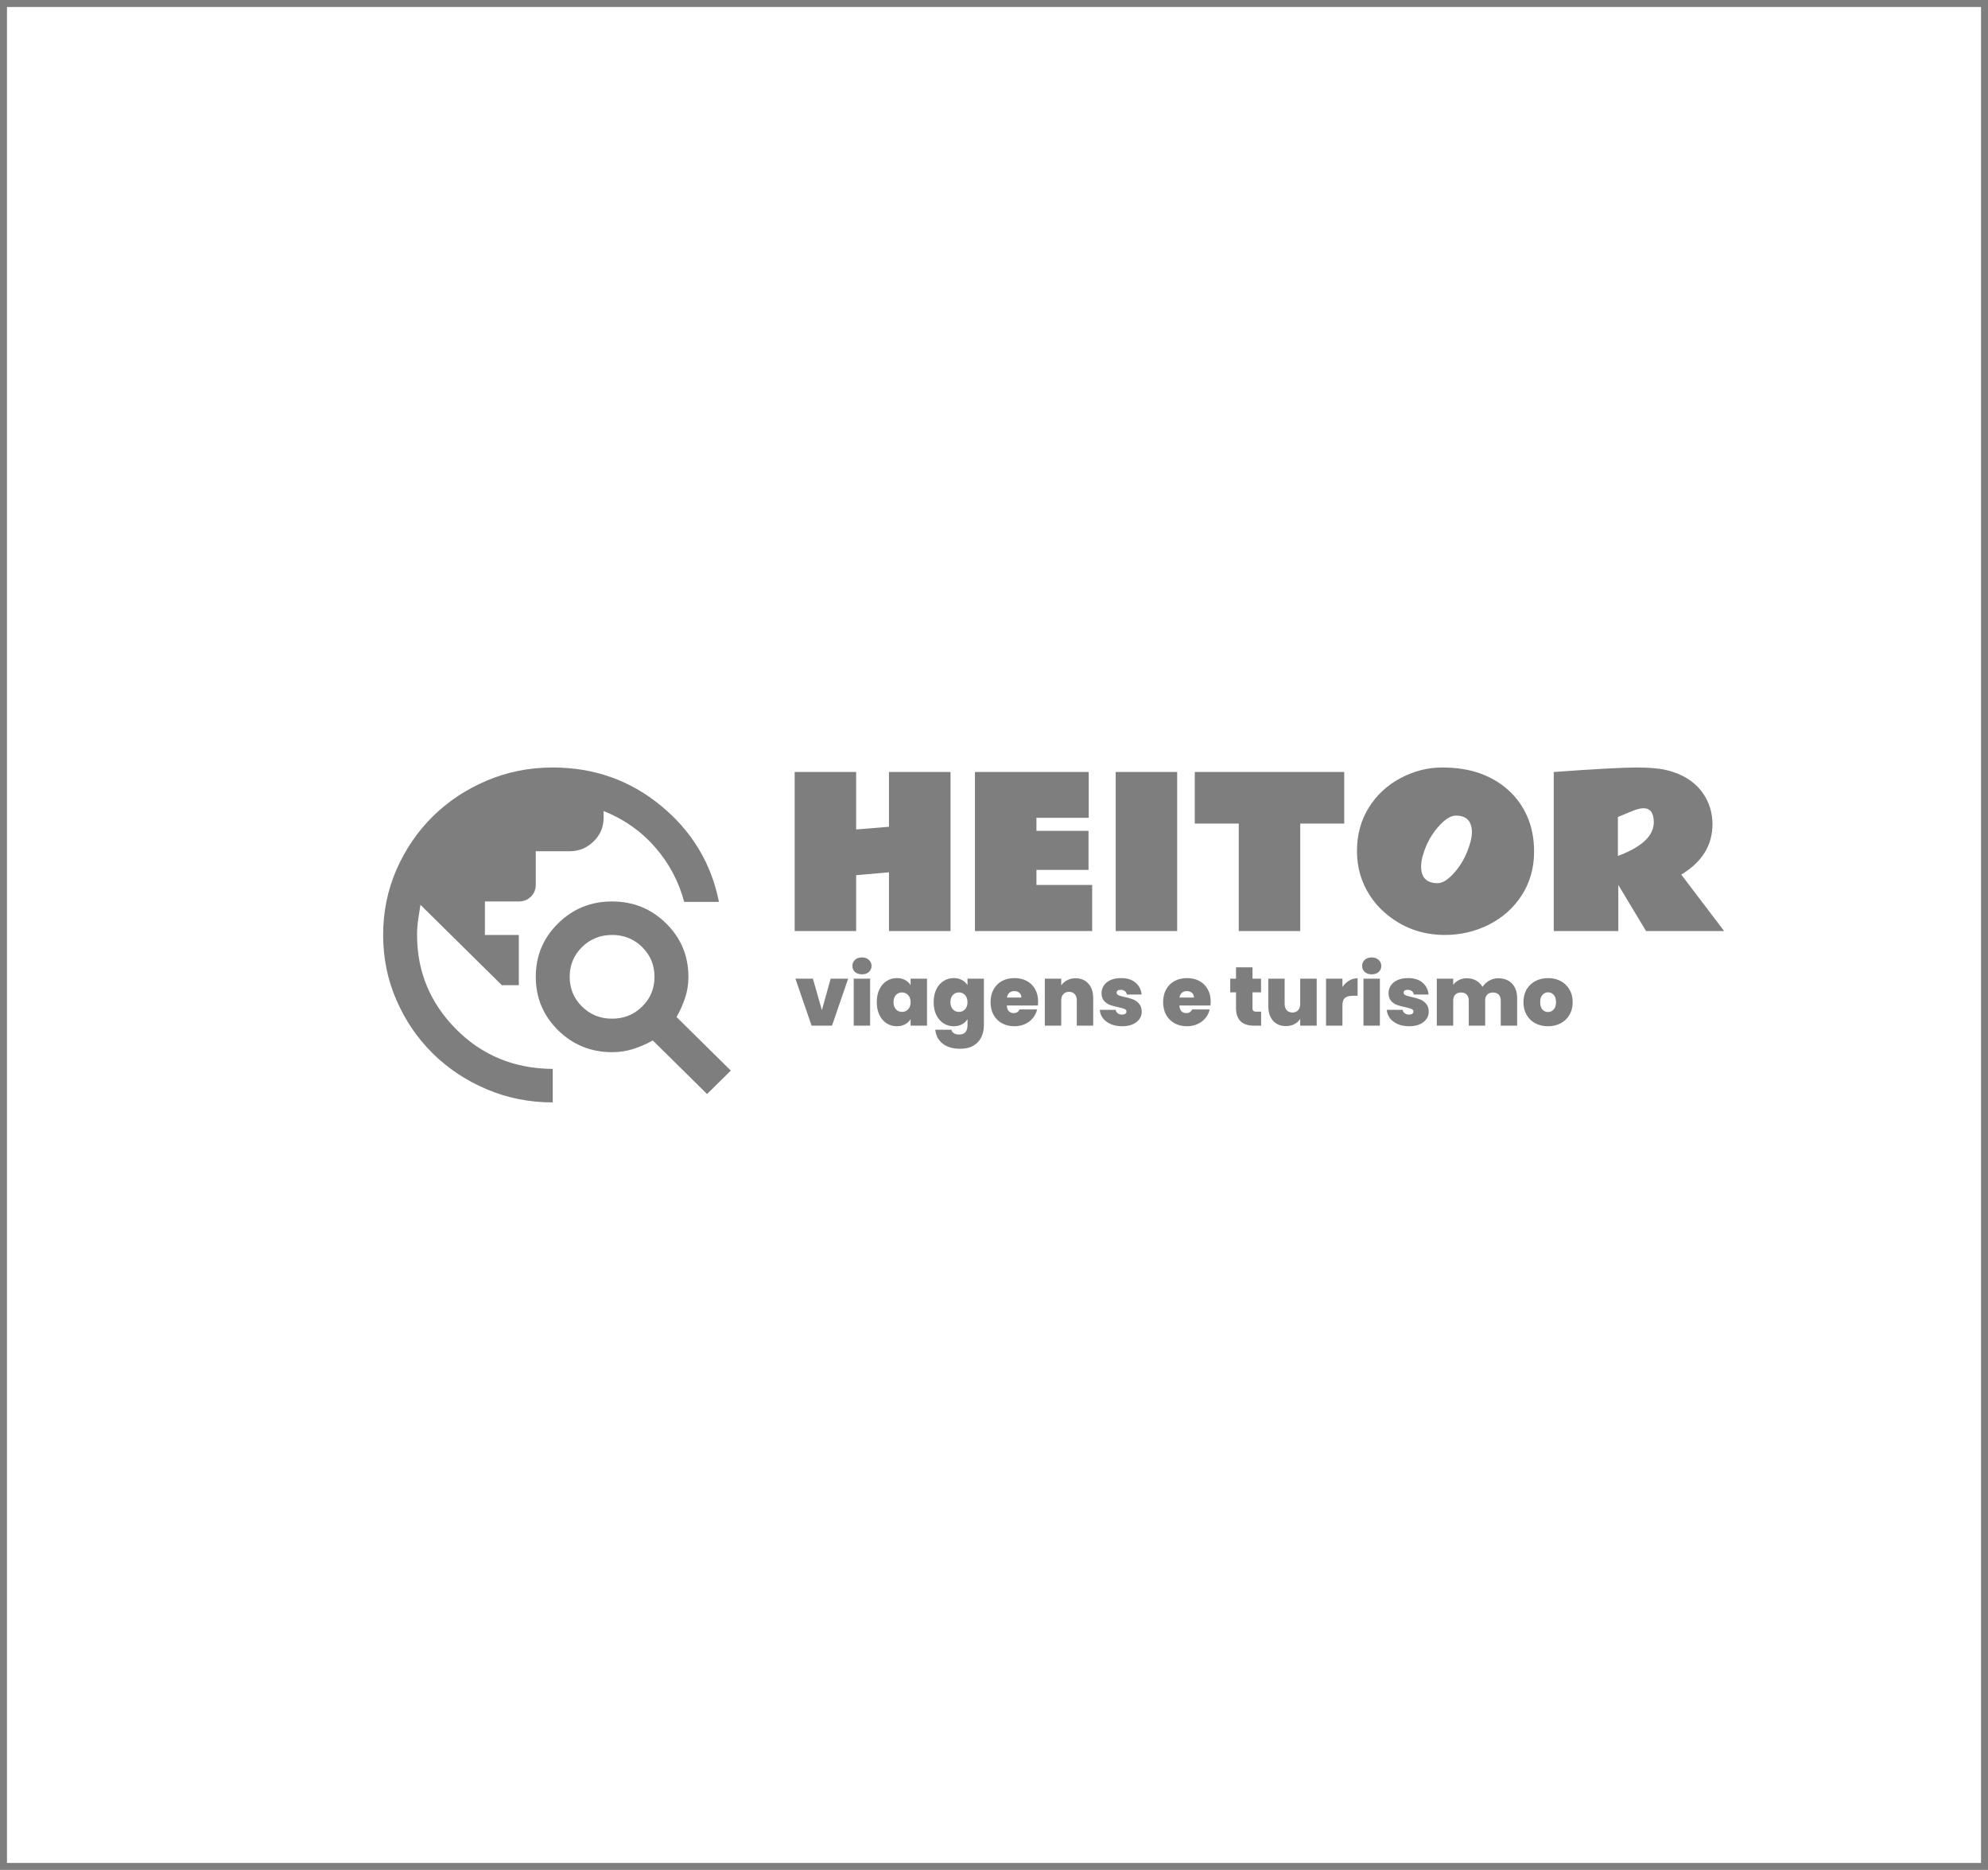 <svg width="285" height="268" viewBox="0 0 285 268" fill="none" xmlns="http://www.w3.org/2000/svg">
<rect x="0.5" y="0.5" width="284" height="267" stroke="#7E7E7E"/>
<path d="M79.24 158C75.877 158 72.716 157.37 69.758 156.11C66.8 154.85 64.227 153.14 62.038 150.98C59.85 148.82 58.118 146.28 56.841 143.36C55.565 140.44 54.927 137.32 54.927 134C54.927 130.68 55.565 127.56 56.841 124.64C58.118 121.72 59.85 119.18 62.038 117.02C64.227 114.86 66.8 113.15 69.758 111.89C72.716 110.63 75.877 110 79.24 110C85.156 110 90.333 111.83 94.77 115.49C99.207 119.15 101.973 123.74 103.067 129.26H98.083C97.313 126.34 95.925 123.73 93.919 121.43C91.913 119.13 89.452 117.4 86.534 116.24V117.2C86.534 118.52 86.058 119.65 85.106 120.59C84.153 121.53 83.009 122 81.671 122H76.809V126.8C76.809 127.48 76.576 128.05 76.11 128.51C75.644 128.97 75.066 129.2 74.377 129.2H69.515V134H74.377V141.2H71.946L60.276 129.68C60.154 130.4 60.043 131.12 59.941 131.84C59.84 132.56 59.789 133.28 59.789 134C59.789 139.24 61.653 143.74 65.382 147.5C69.109 151.26 73.729 153.16 79.24 153.2V158ZM101.365 156.8L93.585 149.12C92.734 149.6 91.822 150 90.85 150.32C89.877 150.64 88.844 150.8 87.75 150.8C84.71 150.8 82.127 149.75 80 147.65C77.872 145.55 76.809 143 76.809 140C76.809 137 77.872 134.45 80 132.35C82.127 130.25 84.71 129.2 87.75 129.2C90.789 129.2 93.372 130.25 95.499 132.35C97.627 134.45 98.691 137 98.691 140C98.691 141.08 98.528 142.1 98.204 143.06C97.88 144.02 97.475 144.92 96.989 145.76L104.769 153.44L101.365 156.8ZM87.75 146C89.452 146 90.89 145.42 92.065 144.26C93.24 143.1 93.828 141.68 93.828 140C93.828 138.32 93.24 136.9 92.065 135.74C90.89 134.58 89.452 134 87.75 134C86.048 134 84.609 134.58 83.434 135.74C82.259 136.9 81.671 138.32 81.671 140C81.671 141.68 82.259 143.1 83.434 144.26C84.609 145.42 86.048 146 87.75 146Z" fill="#7E7E7E"/>
<path d="M127.442 110.642H136.269V133.443H127.442V125.02L122.737 125.434V133.443H113.924V110.642H122.737V118.88L127.442 118.495V110.642Z" fill="#7E7E7E"/>
<path d="M139.769 110.642H156.079V117.21H148.583V119.08H156.05V124.677H148.583V126.833H156.575V133.443H139.769V110.642Z" fill="#7E7E7E"/>
<path d="M168.76 133.443H159.947V110.642H168.76V133.443Z" fill="#7E7E7E"/>
<path d="M171.283 110.642H192.707V118.038H186.402V133.443H177.588V118.038H171.283V110.642Z" fill="#7E7E7E"/>
<path d="M211.014 119.309C211.014 117.7 210.249 116.896 208.719 116.896C208.058 116.896 207.321 117.315 206.508 118.152C205.29 119.418 204.44 120.927 203.958 122.678C203.807 123.23 203.731 123.739 203.731 124.206C203.731 125.786 204.525 126.576 206.112 126.576C206.745 126.585 207.467 126.162 208.28 125.305C209.46 124.049 210.296 122.526 210.788 120.736C210.939 120.184 211.014 119.709 211.014 119.309ZM207.146 134C203.793 134 200.883 132.905 198.418 130.716C197.633 130.021 196.953 129.227 196.377 128.332C195.149 126.438 194.535 124.32 194.535 121.979C194.535 119.628 195.102 117.548 196.235 115.739C197.369 113.931 198.89 112.522 200.798 111.513C202.706 110.504 204.681 110 206.721 110C208.771 110 210.575 110.276 212.134 110.828C213.692 111.38 215.048 112.175 216.2 113.212C217.362 114.24 218.274 115.501 218.935 116.996C219.596 118.49 219.927 120.18 219.927 122.064C219.927 124.406 219.337 126.49 218.156 128.318C216.975 130.136 215.402 131.54 213.437 132.529C211.473 133.51 209.375 134 207.146 134Z" fill="#7E7E7E"/>
<path d="M237.087 117.852C237.087 116.51 236.591 115.839 235.599 115.839C235.174 115.839 234.583 115.996 233.828 116.311L231.943 117.096V122.678C235.372 121.393 237.087 119.785 237.087 117.852ZM245.503 118.095C245.503 121.141 244.011 123.559 241.026 125.348L247.175 133.443H235.981L232 126.833V133.443H222.747V110.642C228.736 110.214 232.661 110 234.522 110C236.383 110 237.8 110.114 238.773 110.343C241.456 110.961 243.373 112.284 244.526 114.312C245.168 115.473 245.494 116.734 245.503 118.095Z" fill="#7E7E7E"/>
<path d="M117.824 144.78L119.084 140.268H121.592L119.276 147H116.348L114.032 140.268H116.54L117.824 144.78ZM123.577 139.644C123.161 139.644 122.825 139.532 122.569 139.308C122.321 139.076 122.197 138.788 122.197 138.444C122.197 138.092 122.321 137.8 122.569 137.568C122.825 137.336 123.161 137.22 123.577 137.22C123.985 137.22 124.313 137.336 124.561 137.568C124.817 137.8 124.945 138.092 124.945 138.444C124.945 138.788 124.817 139.076 124.561 139.308C124.313 139.532 123.985 139.644 123.577 139.644ZM124.741 140.268V147H122.389V140.268H124.741ZM125.696 143.628C125.696 142.932 125.82 142.324 126.068 141.804C126.324 141.284 126.668 140.884 127.1 140.604C127.54 140.324 128.028 140.184 128.564 140.184C129.028 140.184 129.428 140.276 129.764 140.46C130.1 140.644 130.36 140.892 130.544 141.204V140.268H132.896V147H130.544V146.064C130.36 146.376 130.096 146.624 129.752 146.808C129.416 146.992 129.02 147.084 128.564 147.084C128.028 147.084 127.54 146.944 127.1 146.664C126.668 146.384 126.324 145.984 126.068 145.464C125.82 144.936 125.696 144.324 125.696 143.628ZM130.544 143.628C130.544 143.196 130.424 142.856 130.184 142.608C129.952 142.36 129.664 142.236 129.32 142.236C128.968 142.236 128.676 142.36 128.444 142.608C128.212 142.848 128.096 143.188 128.096 143.628C128.096 144.06 128.212 144.404 128.444 144.66C128.676 144.908 128.968 145.032 129.32 145.032C129.664 145.032 129.952 144.908 130.184 144.66C130.424 144.412 130.544 144.068 130.544 143.628ZM136.72 140.184C137.176 140.184 137.572 140.276 137.908 140.46C138.252 140.644 138.516 140.892 138.7 141.204V140.268H141.052V146.928C141.052 147.56 140.932 148.128 140.692 148.632C140.452 149.144 140.076 149.552 139.564 149.856C139.06 150.16 138.42 150.312 137.644 150.312C136.604 150.312 135.772 150.068 135.148 149.58C134.524 149.092 134.168 148.428 134.08 147.588H136.396C136.444 147.804 136.564 147.972 136.756 148.092C136.948 148.212 137.196 148.272 137.5 148.272C138.3 148.272 138.7 147.824 138.7 146.928V146.064C138.516 146.376 138.252 146.624 137.908 146.808C137.572 146.992 137.176 147.084 136.72 147.084C136.184 147.084 135.696 146.944 135.256 146.664C134.824 146.384 134.48 145.984 134.224 145.464C133.976 144.936 133.852 144.324 133.852 143.628C133.852 142.932 133.976 142.324 134.224 141.804C134.48 141.284 134.824 140.884 135.256 140.604C135.696 140.324 136.184 140.184 136.72 140.184ZM138.7 143.628C138.7 143.196 138.58 142.856 138.34 142.608C138.108 142.36 137.82 142.236 137.476 142.236C137.124 142.236 136.832 142.36 136.6 142.608C136.368 142.848 136.252 143.188 136.252 143.628C136.252 144.06 136.368 144.404 136.6 144.66C136.832 144.908 137.124 145.032 137.476 145.032C137.82 145.032 138.108 144.908 138.34 144.66C138.58 144.412 138.7 144.068 138.7 143.628ZM148.825 143.556C148.825 143.74 148.813 143.924 148.789 144.108H144.337C144.361 144.476 144.461 144.752 144.637 144.936C144.821 145.112 145.053 145.2 145.333 145.2C145.725 145.2 146.005 145.024 146.173 144.672H148.681C148.577 145.136 148.373 145.552 148.069 145.92C147.773 146.28 147.397 146.564 146.941 146.772C146.485 146.98 145.981 147.084 145.429 147.084C144.765 147.084 144.173 146.944 143.653 146.664C143.141 146.384 142.737 145.984 142.441 145.464C142.153 144.944 142.009 144.332 142.009 143.628C142.009 142.924 142.153 142.316 142.441 141.804C142.729 141.284 143.129 140.884 143.641 140.604C144.161 140.324 144.757 140.184 145.429 140.184C146.093 140.184 146.681 140.32 147.193 140.592C147.705 140.864 148.105 141.256 148.393 141.768C148.681 142.272 148.825 142.868 148.825 143.556ZM146.425 142.968C146.425 142.68 146.329 142.456 146.137 142.296C145.945 142.128 145.705 142.044 145.417 142.044C145.129 142.044 144.893 142.124 144.709 142.284C144.525 142.436 144.405 142.664 144.349 142.968H146.425ZM154.191 140.208C154.967 140.208 155.583 140.468 156.039 140.988C156.495 141.5 156.723 142.196 156.723 143.076V147H154.371V143.388C154.371 143.004 154.271 142.704 154.071 142.488C153.871 142.264 153.603 142.152 153.267 142.152C152.915 142.152 152.639 142.264 152.439 142.488C152.239 142.704 152.139 143.004 152.139 143.388V147H149.787V140.268H152.139V141.228C152.347 140.924 152.627 140.68 152.979 140.496C153.331 140.304 153.735 140.208 154.191 140.208ZM160.882 147.084C160.274 147.084 159.73 146.984 159.25 146.784C158.778 146.576 158.402 146.296 158.122 145.944C157.85 145.584 157.698 145.18 157.666 144.732H159.946C159.978 144.948 160.078 145.116 160.246 145.236C160.414 145.356 160.622 145.416 160.87 145.416C161.062 145.416 161.214 145.376 161.326 145.296C161.438 145.216 161.494 145.112 161.494 144.984C161.494 144.816 161.402 144.692 161.218 144.612C161.034 144.532 160.73 144.444 160.306 144.348C159.826 144.252 159.426 144.144 159.106 144.024C158.786 143.904 158.506 143.708 158.266 143.436C158.034 143.164 157.918 142.796 157.918 142.332C157.918 141.932 158.026 141.572 158.242 141.252C158.458 140.924 158.774 140.664 159.19 140.472C159.614 140.28 160.122 140.184 160.714 140.184C161.594 140.184 162.286 140.4 162.79 140.832C163.294 141.264 163.586 141.832 163.666 142.536H161.542C161.502 142.32 161.406 142.156 161.254 142.044C161.11 141.924 160.914 141.864 160.666 141.864C160.474 141.864 160.326 141.9 160.222 141.972C160.126 142.044 160.078 142.144 160.078 142.272C160.078 142.432 160.17 142.556 160.354 142.644C160.538 142.724 160.834 142.808 161.242 142.896C161.73 143 162.134 143.116 162.454 143.244C162.782 143.372 163.066 143.58 163.306 143.868C163.554 144.148 163.678 144.532 163.678 145.02C163.678 145.412 163.562 145.764 163.33 146.076C163.106 146.388 162.782 146.636 162.358 146.82C161.942 146.996 161.45 147.084 160.882 147.084ZM173.563 143.556C173.563 143.74 173.551 143.924 173.527 144.108H169.075C169.099 144.476 169.199 144.752 169.375 144.936C169.559 145.112 169.791 145.2 170.071 145.2C170.463 145.2 170.743 145.024 170.911 144.672H173.419C173.315 145.136 173.111 145.552 172.807 145.92C172.511 146.28 172.135 146.564 171.679 146.772C171.223 146.98 170.719 147.084 170.167 147.084C169.503 147.084 168.911 146.944 168.391 146.664C167.879 146.384 167.475 145.984 167.179 145.464C166.891 144.944 166.747 144.332 166.747 143.628C166.747 142.924 166.891 142.316 167.179 141.804C167.467 141.284 167.867 140.884 168.379 140.604C168.899 140.324 169.495 140.184 170.167 140.184C170.831 140.184 171.419 140.32 171.931 140.592C172.443 140.864 172.843 141.256 173.131 141.768C173.419 142.272 173.563 142.868 173.563 143.556ZM171.163 142.968C171.163 142.68 171.067 142.456 170.875 142.296C170.683 142.128 170.443 142.044 170.155 142.044C169.867 142.044 169.631 142.124 169.447 142.284C169.263 142.436 169.143 142.664 169.087 142.968H171.163ZM180.794 144.996V147H179.774C178.054 147 177.194 146.148 177.194 144.444V142.224H176.366V140.268H177.194V138.636H179.558V140.268H180.782V142.224H179.558V144.48C179.558 144.664 179.598 144.796 179.678 144.876C179.766 144.956 179.91 144.996 180.11 144.996H180.794ZM188.761 140.268V147H186.397V146.04C186.197 146.344 185.921 146.592 185.569 146.784C185.217 146.968 184.813 147.06 184.357 147.06C183.573 147.06 182.953 146.804 182.497 146.292C182.049 145.772 181.825 145.068 181.825 144.18V140.268H184.165V143.88C184.165 144.264 184.265 144.568 184.465 144.792C184.673 145.008 184.945 145.116 185.281 145.116C185.625 145.116 185.897 145.008 186.097 144.792C186.297 144.568 186.397 144.264 186.397 143.88V140.268H188.761ZM192.452 141.456C192.716 141.072 193.036 140.768 193.412 140.544C193.788 140.32 194.192 140.208 194.624 140.208V142.716H193.964C193.452 142.716 193.072 142.816 192.824 143.016C192.576 143.216 192.452 143.564 192.452 144.06V147H190.1V140.268H192.452V141.456ZM196.655 139.644C196.239 139.644 195.903 139.532 195.647 139.308C195.399 139.076 195.275 138.788 195.275 138.444C195.275 138.092 195.399 137.8 195.647 137.568C195.903 137.336 196.239 137.22 196.655 137.22C197.063 137.22 197.391 137.336 197.639 137.568C197.895 137.8 198.023 138.092 198.023 138.444C198.023 138.788 197.895 139.076 197.639 139.308C197.391 139.532 197.063 139.644 196.655 139.644ZM197.819 140.268V147H195.467V140.268H197.819ZM202.026 147.084C201.418 147.084 200.874 146.984 200.394 146.784C199.922 146.576 199.546 146.296 199.266 145.944C198.994 145.584 198.842 145.18 198.81 144.732H201.09C201.122 144.948 201.222 145.116 201.39 145.236C201.558 145.356 201.766 145.416 202.014 145.416C202.206 145.416 202.358 145.376 202.47 145.296C202.582 145.216 202.638 145.112 202.638 144.984C202.638 144.816 202.546 144.692 202.362 144.612C202.178 144.532 201.874 144.444 201.45 144.348C200.97 144.252 200.57 144.144 200.25 144.024C199.93 143.904 199.65 143.708 199.41 143.436C199.178 143.164 199.062 142.796 199.062 142.332C199.062 141.932 199.17 141.572 199.386 141.252C199.602 140.924 199.918 140.664 200.334 140.472C200.758 140.28 201.266 140.184 201.858 140.184C202.738 140.184 203.43 140.4 203.934 140.832C204.438 141.264 204.73 141.832 204.81 142.536H202.686C202.646 142.32 202.55 142.156 202.398 142.044C202.254 141.924 202.058 141.864 201.81 141.864C201.618 141.864 201.47 141.9 201.366 141.972C201.27 142.044 201.222 142.144 201.222 142.272C201.222 142.432 201.314 142.556 201.498 142.644C201.682 142.724 201.978 142.808 202.386 142.896C202.874 143 203.278 143.116 203.598 143.244C203.926 143.372 204.21 143.58 204.45 143.868C204.698 144.148 204.822 144.532 204.822 145.02C204.822 145.412 204.706 145.764 204.474 146.076C204.25 146.388 203.926 146.636 203.502 146.82C203.086 146.996 202.594 147.084 202.026 147.084ZM214.775 140.208C215.623 140.208 216.287 140.464 216.767 140.976C217.255 141.488 217.499 142.188 217.499 143.076V147H215.147V143.388C215.147 143.028 215.047 142.748 214.847 142.548C214.647 142.348 214.375 142.248 214.031 142.248C213.687 142.248 213.415 142.348 213.215 142.548C213.015 142.748 212.915 143.028 212.915 143.388V147H210.563V143.388C210.563 143.028 210.463 142.748 210.263 142.548C210.071 142.348 209.803 142.248 209.459 142.248C209.107 142.248 208.831 142.348 208.631 142.548C208.431 142.748 208.331 143.028 208.331 143.388V147H205.979V140.268H208.331V141.156C208.539 140.868 208.807 140.64 209.135 140.472C209.471 140.296 209.855 140.208 210.287 140.208C210.783 140.208 211.223 140.316 211.607 140.532C211.999 140.748 212.307 141.052 212.531 141.444C212.771 141.076 213.087 140.78 213.479 140.556C213.871 140.324 214.303 140.208 214.775 140.208ZM221.919 147.084C221.247 147.084 220.643 146.944 220.107 146.664C219.579 146.384 219.163 145.984 218.859 145.464C218.555 144.944 218.403 144.332 218.403 143.628C218.403 142.932 218.555 142.324 218.859 141.804C219.171 141.284 219.591 140.884 220.119 140.604C220.655 140.324 221.259 140.184 221.931 140.184C222.603 140.184 223.203 140.324 223.731 140.604C224.267 140.884 224.687 141.284 224.991 141.804C225.303 142.324 225.459 142.932 225.459 143.628C225.459 144.324 225.303 144.936 224.991 145.464C224.687 145.984 224.267 146.384 223.731 146.664C223.195 146.944 222.591 147.084 221.919 147.084ZM221.919 145.044C222.247 145.044 222.519 144.924 222.735 144.684C222.959 144.436 223.071 144.084 223.071 143.628C223.071 143.172 222.959 142.824 222.735 142.584C222.519 142.344 222.251 142.224 221.931 142.224C221.611 142.224 221.343 142.344 221.127 142.584C220.911 142.824 220.803 143.172 220.803 143.628C220.803 144.092 220.907 144.444 221.115 144.684C221.323 144.924 221.591 145.044 221.919 145.044Z" fill="#7E7E7E"/>
</svg>
